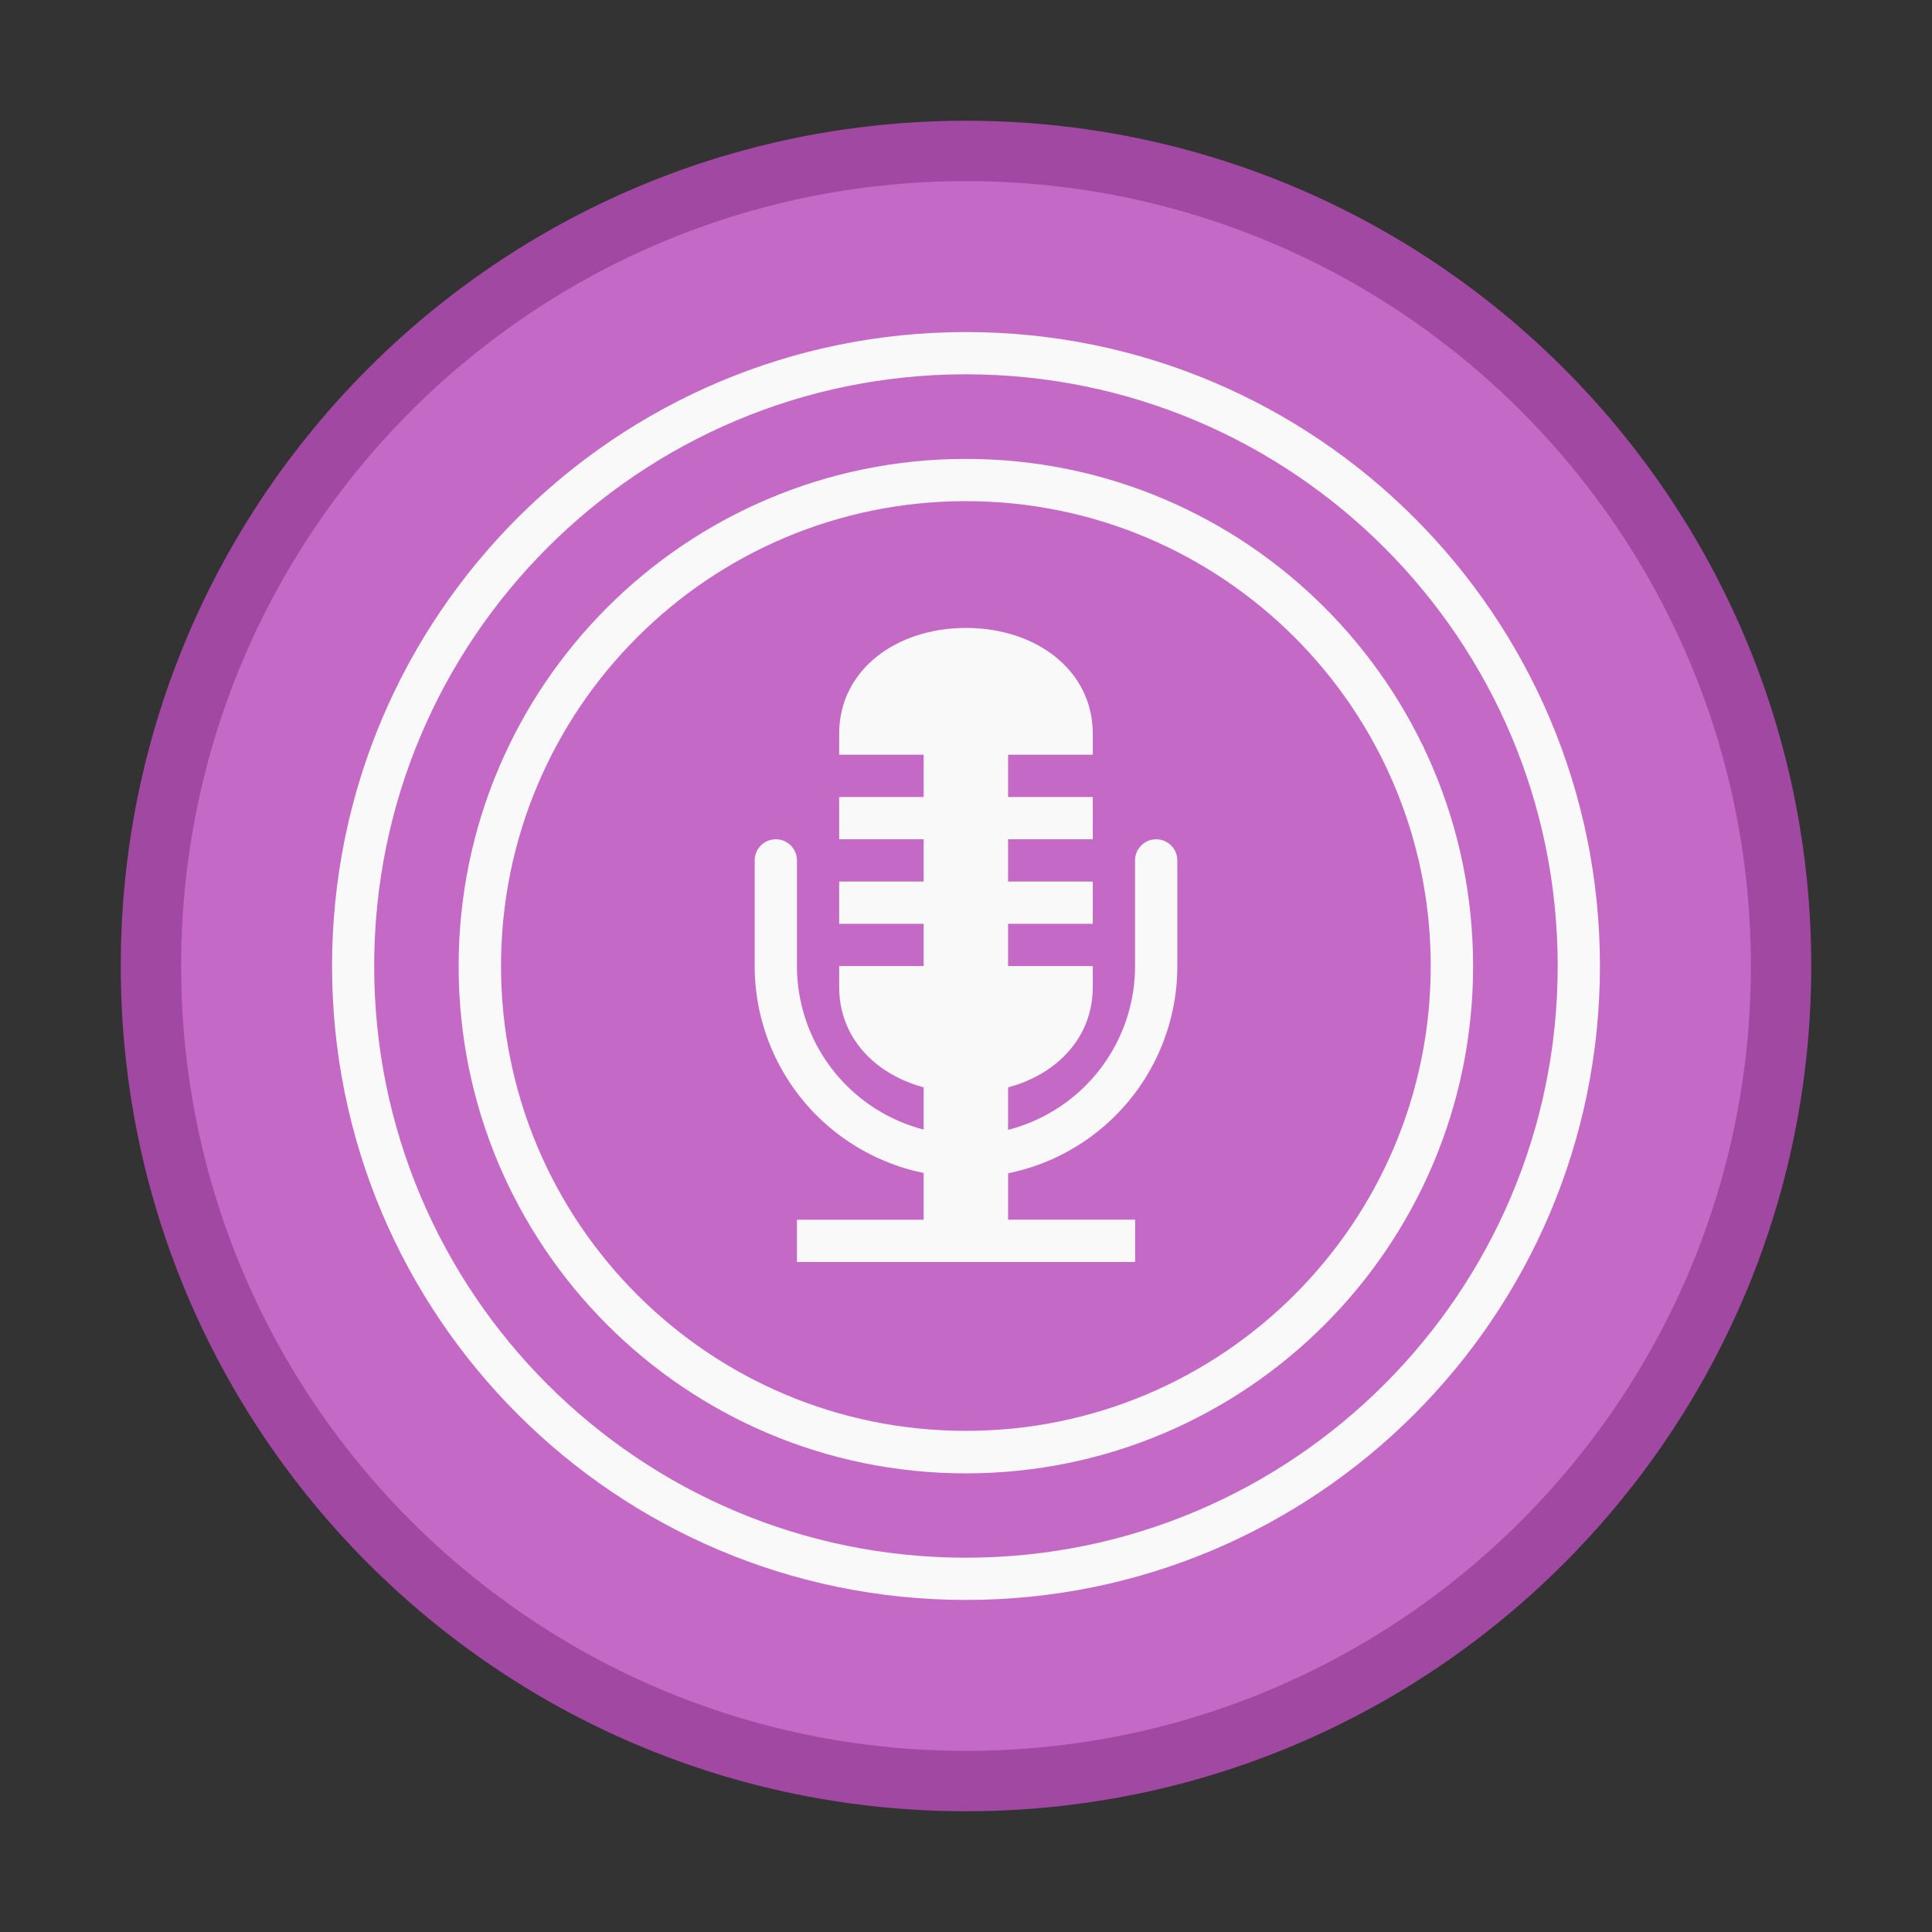 <svg xmlns="http://www.w3.org/2000/svg" width="64" height="64"><rect width="100%" height="100%" fill="#333333" stroke="none"/><path fill="#c569c7" stroke="#a048a2" stroke-width="2" d="M32 5c14.912 0 27 12.088 27 27S46.912 59 32 59 5 46.912 5 32 17.088 5 32 5z" style="paint-order:stroke markers fill"/><g fill="#f9f9f9"><path d="M30.597 23.602v13.816a5.6 5.6 0 0 1-4.197-5.412v-3.503a.699.699 0 1 0-1.4 0v3.503a7 7 0 0 0 5.597 6.85v1.549H26.4v1.399h11.202v-1.4h-4.207v-1.537A7 7 0 0 0 39 32.006v-3.503a.699.699 0 1 0-1.4 0v3.503a5.6 5.6 0 0 1-4.206 5.422V23.607h-2.798z"/><path d="M32 11c-11.599 0-21 9.4-21 21s9.402 21 21 21 21-9.402 21-21-9.4-21-21-21m-.005 1.399c10.826 0 19.606 8.776 19.606 19.6 0 10.826-8.781 19.602-19.606 19.602s-19.6-8.777-19.6-19.601 8.776-19.601 19.6-19.601"/><path d="M31.996 15.202c-9.277 0-16.803 7.52-16.803 16.802 0 9.278 7.521 16.803 16.803 16.803 9.277 0 16.802-7.52 16.802-16.803 0-9.277-7.52-16.802-16.802-16.802m0 1.399c8.508 0 15.399 6.896 15.399 15.399 0 8.508-6.896 15.399-15.4 15.399-8.508 0-15.398-6.896-15.398-15.4 0-8.508 6.896-15.398 15.399-15.398"/><path d="M32 20.801c-2.32 0-4.201 1.4-4.201 3.5v.7h8.4v-.7c0-2.1-1.88-3.5-4.2-3.5zm-4.201 5.601v1.4h8.4v-1.4zm0 2.8v1.4h8.4v-1.4zm0 2.8v.7c0 2.1 1.88 3.5 4.2 3.5s4.2-1.4 4.2-3.5v-.7z"/></g></svg>